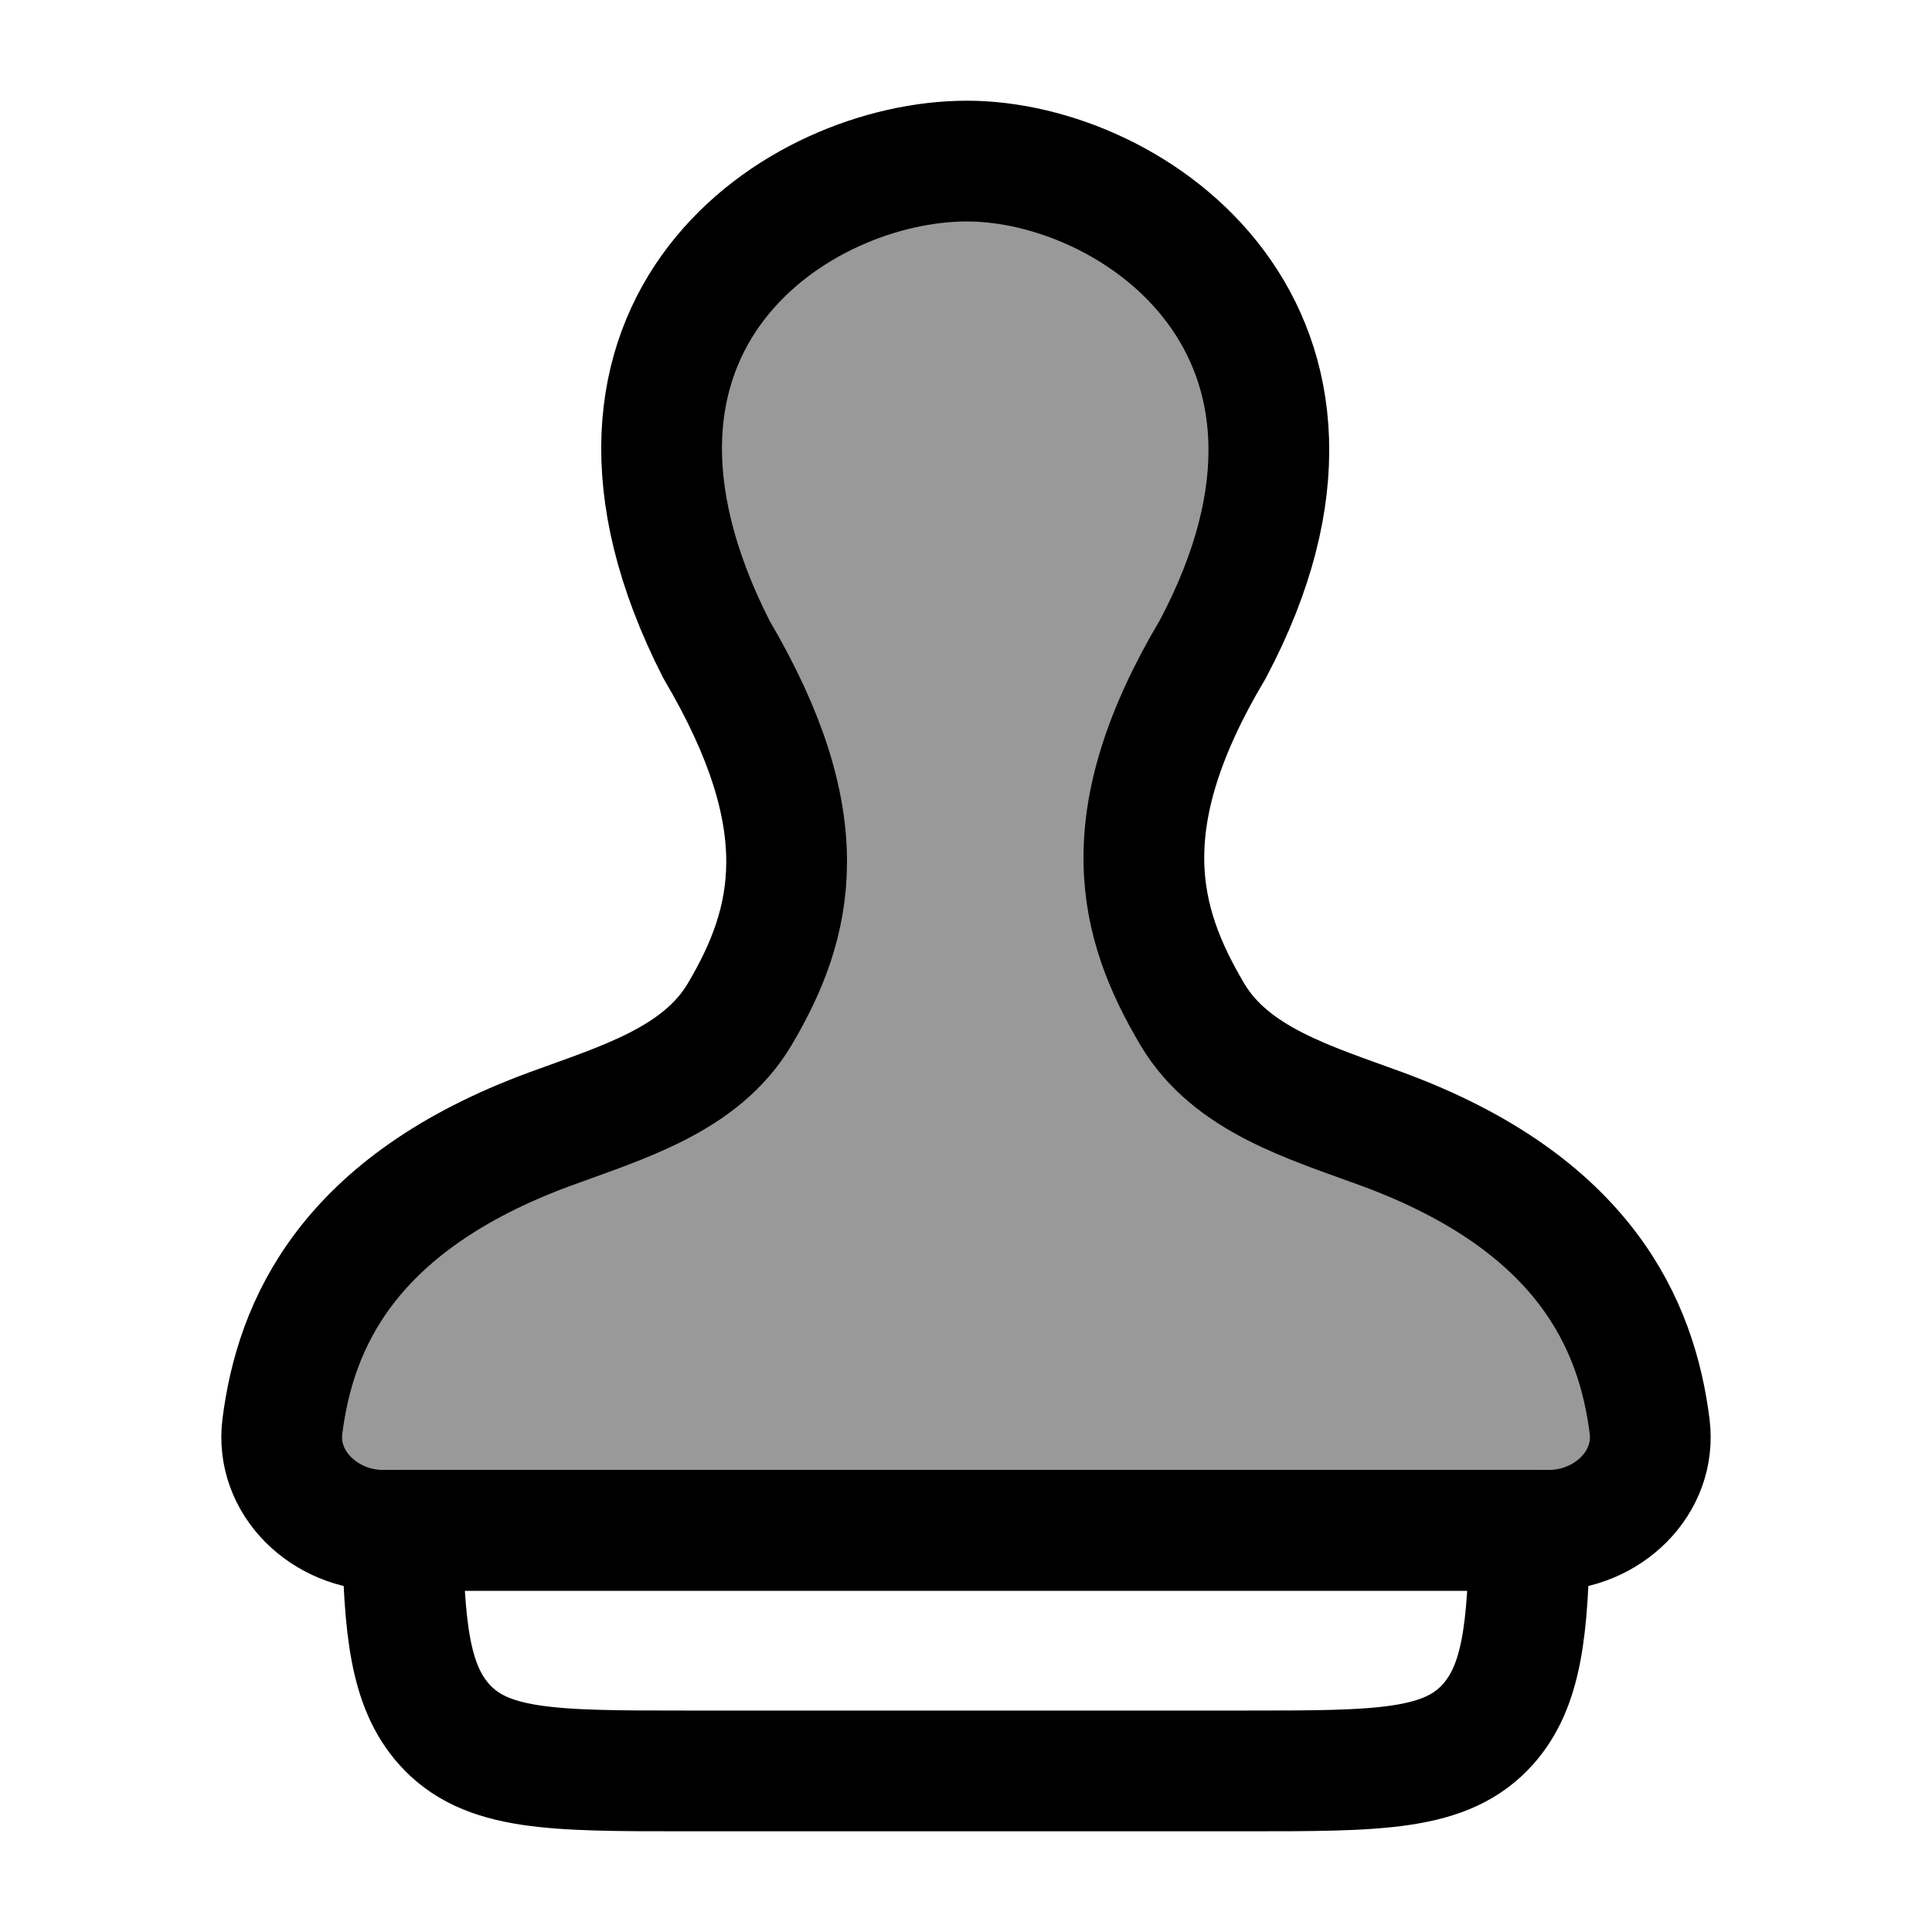 <svg width="24" height="24" viewBox="0 0 24 24" fill="none" xmlns="http://www.w3.org/2000/svg">
    <path d="M15.477 21.999H8.524C6.861 21.999 6.03 21.999 5.513 21.415C5.097 20.945 5.016 20.245 5 19.01H19C18.985 20.245 18.904 20.945 18.488 21.415C17.971 21.999 17.14 21.999 15.477 21.999Z" stroke="currentColor" stroke-width="1.5" stroke-linecap="round" stroke-linejoin="round"/>
    <path opacity="0.4" d="M3.538 17.558C3.533 17.643 3.521 17.727 3.509 17.811C3.433 18.385 3.857 18.918 4.439 18.935C10.125 19.102 13.95 18.935 19.639 18.935C20.148 18.935 20.547 18.483 20.496 17.962C20.496 16.618 19.752 15.229 17.749 14.284C17.446 14.141 17.114 14.07 16.788 13.99C14.285 13.379 13.617 10.83 14.81 8.548C15.34 7.535 15.778 6.777 15.778 5.735C15.778 3.712 14.087 2.072 12 2.072C9.914 2.072 8.223 3.712 8.223 5.735C8.223 6.775 8.661 7.534 9.191 8.548C10.411 10.883 9.675 13.417 7.115 14.068C6.855 14.134 6.591 14.196 6.346 14.304C4.416 15.158 3.597 16.479 3.538 17.558Z" fill="currentColor"/>
    <path d="M11.989 19.01L4.757 19.01C4.039 19.01 3.418 18.426 3.508 17.717C3.667 16.466 4.306 14.954 6.836 14.024C7.726 13.697 8.705 13.414 9.188 12.601C9.865 11.459 10.164 10.21 8.9 8.068C6.836 4.015 9.924 2.001 12.011 2.001C14.098 2.001 17.149 4.143 15.064 8.068C13.799 10.193 14.135 11.459 14.812 12.601C15.295 13.414 16.274 13.697 17.164 14.024C19.694 14.954 20.333 16.466 20.492 17.717C20.582 18.426 19.961 19.01 19.243 19.01L12.011 19.01" stroke="currentColor" stroke-width="1.5" stroke-linecap="round" stroke-linejoin="round"/>
</svg>
